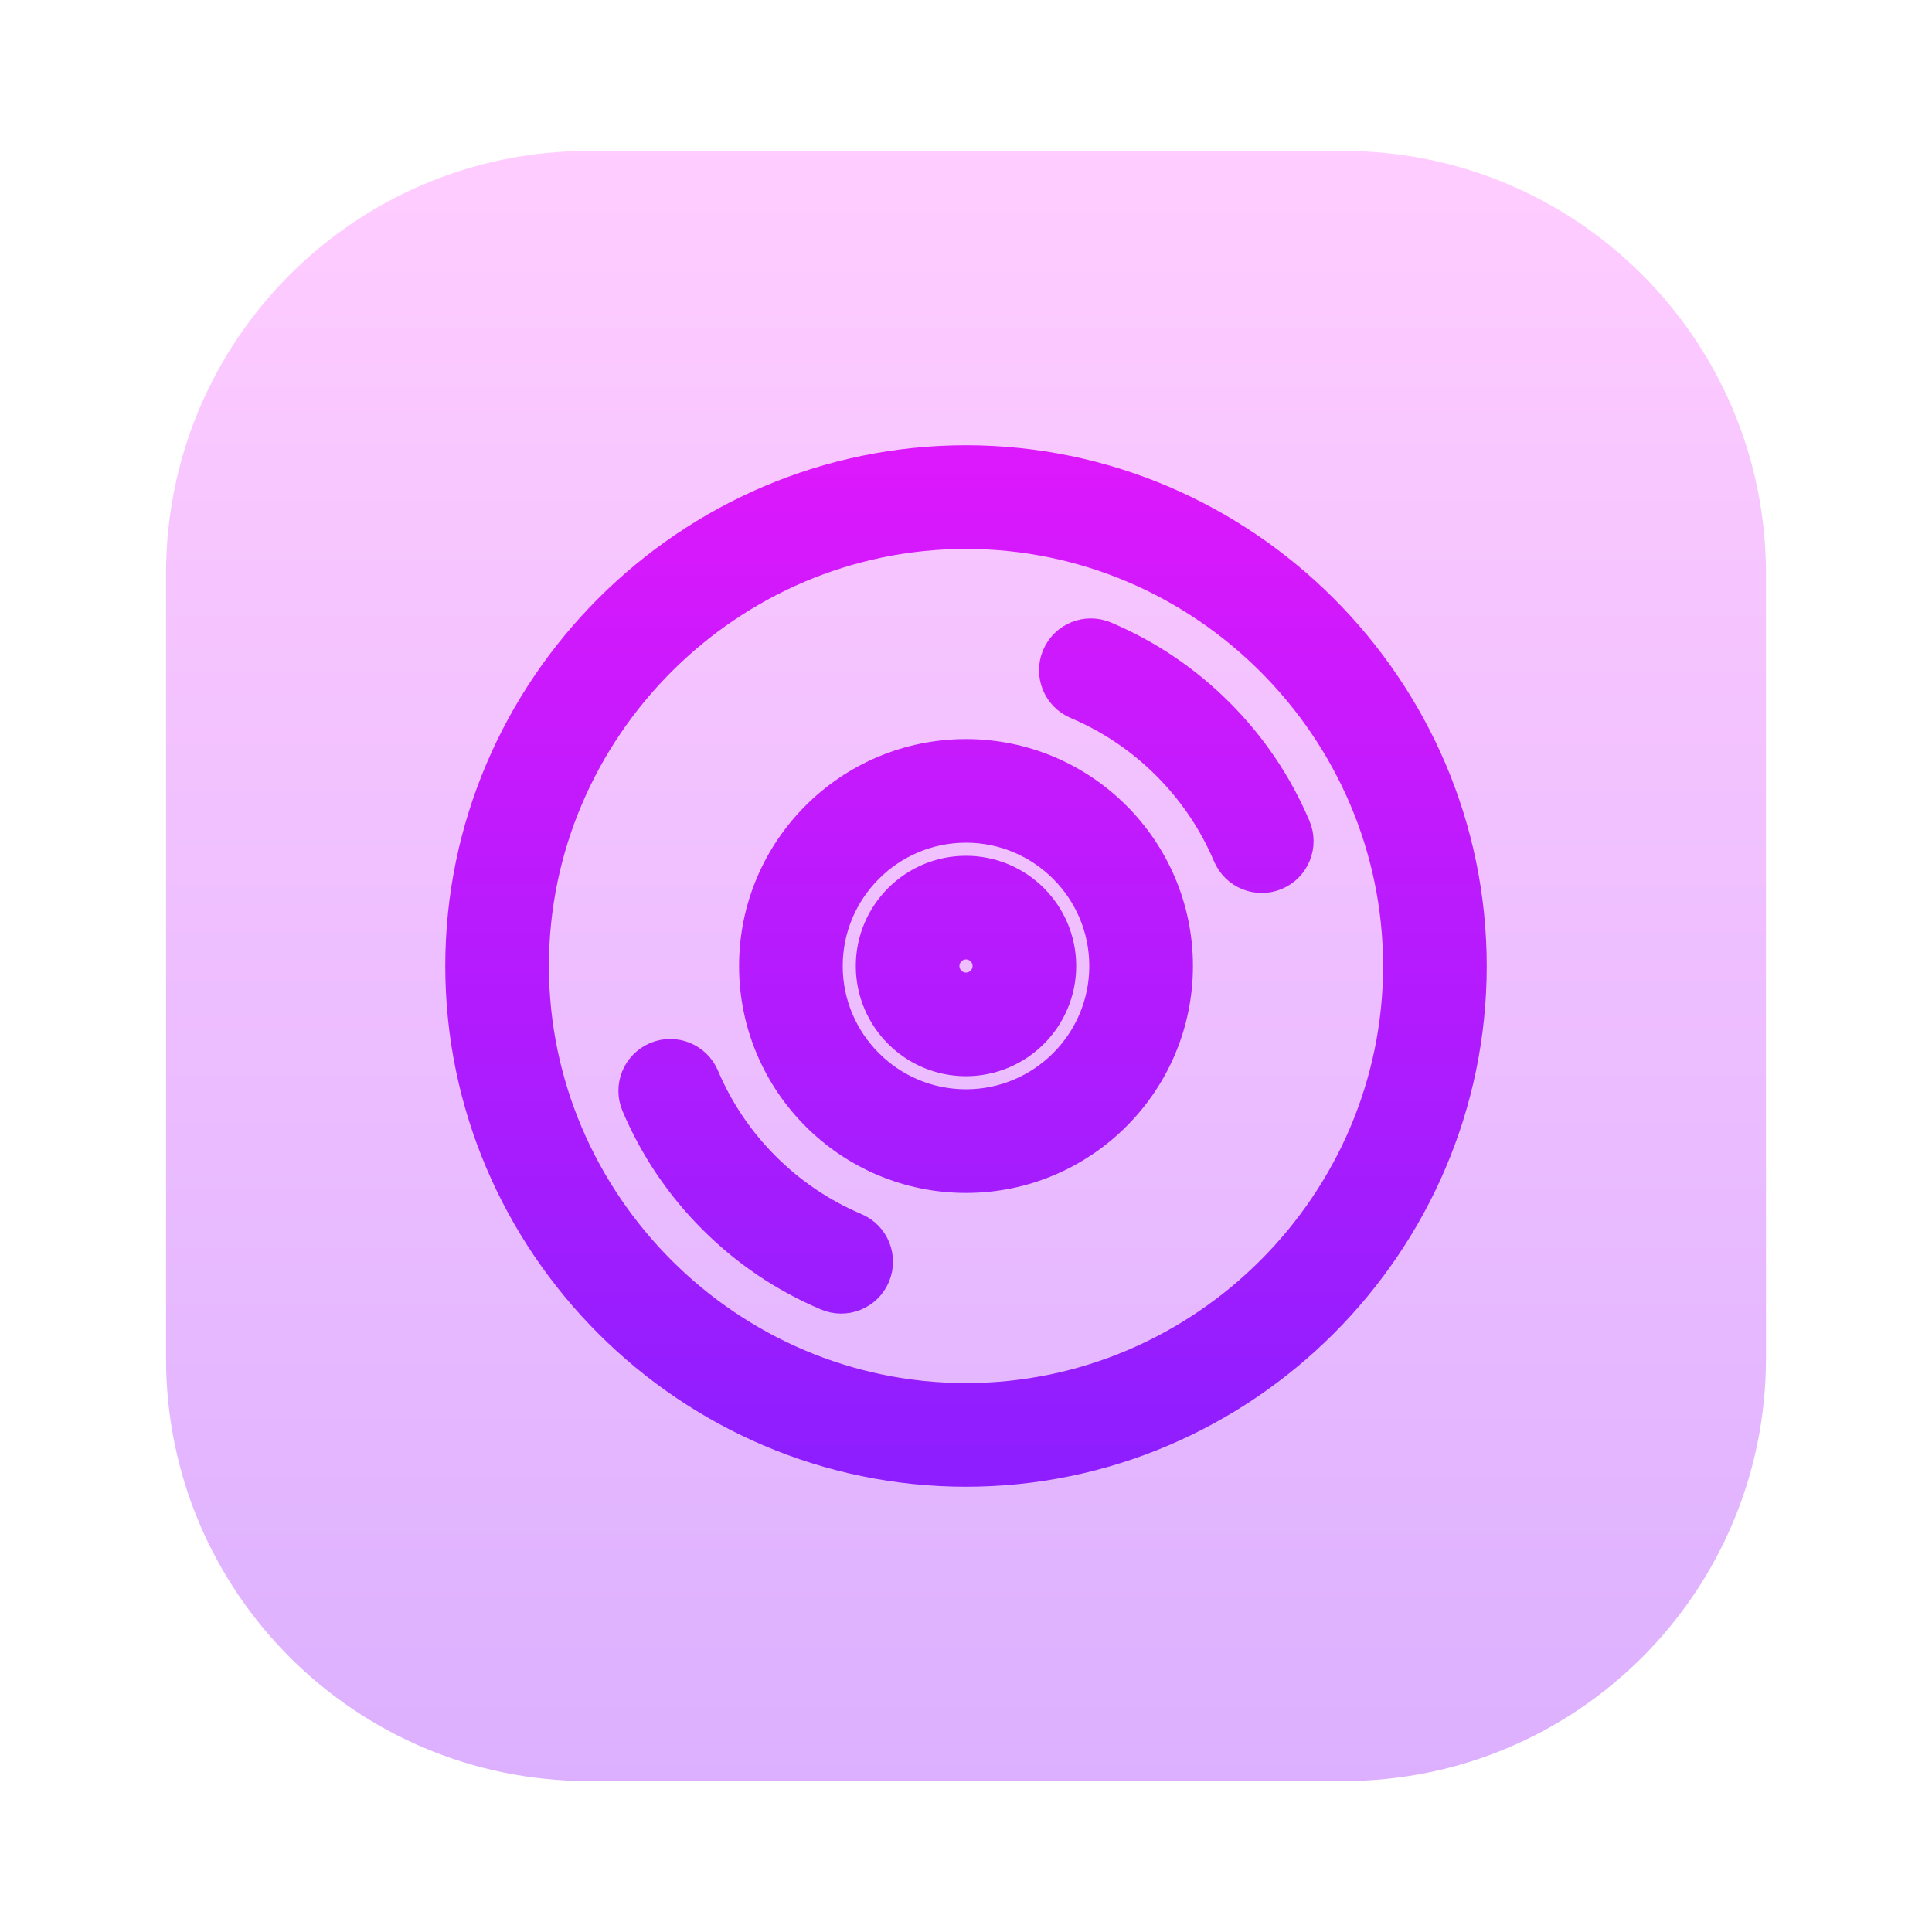 <svg width="128" height="128" viewBox="0 0 128 128" fill="none" xmlns="http://www.w3.org/2000/svg">
<path opacity="0.4" d="M11 38C11 22.536 23.536 10 39 10H89C104.464 10 117 22.536 117 38V90C117 105.464 104.464 118 89 118H39C23.536 118 11 105.464 11 90V38Z" fill="url(#paint0_linear_59_607)"/>
<path d="M64 31C45.874 31 31 45.875 31 64C31 82.125 45.874 97 64 97C82.125 97 97 82.125 97 64C97 45.875 82.125 31 64 31ZM64 93.133C48.006 93.133 34.867 79.994 34.867 64C34.867 48.006 48.006 34.867 64 34.867C79.994 34.867 93.133 48.006 93.133 64C93.133 79.994 79.994 93.133 64 93.133ZM56.483 81.814C54.183 80.839 52.113 79.444 50.335 77.665C48.556 75.887 47.16 73.817 46.186 71.517C45.771 70.531 44.626 70.073 43.652 70.49C42.668 70.905 42.209 72.04 42.625 73.024C43.794 75.785 45.467 78.266 47.6 80.399C49.734 82.534 52.215 84.206 54.976 85.375C55.958 85.791 57.095 85.332 57.51 84.348C57.925 83.364 57.467 82.229 56.483 81.814ZM85.375 54.976C84.206 52.215 82.534 49.734 80.399 47.6C78.266 45.466 75.785 43.794 73.024 42.625C72.046 42.211 70.905 42.664 70.49 43.652C70.075 44.636 70.534 45.771 71.517 46.186C73.817 47.16 75.887 48.556 77.665 50.334C79.444 52.113 80.839 54.183 81.814 56.483C82.23 57.47 83.368 57.924 84.348 57.51C85.332 57.095 85.791 55.96 85.375 54.976ZM64 50.465C56.537 50.465 50.465 56.537 50.465 64C50.465 71.463 56.537 77.535 64 77.535C71.463 77.535 77.535 71.463 77.535 64C77.535 56.537 71.463 50.465 64 50.465ZM64 73.668C58.669 73.668 54.332 69.331 54.332 64C54.332 58.669 58.669 54.332 64 54.332C69.331 54.332 73.668 58.669 73.668 64C73.668 69.331 69.331 73.668 64 73.668ZM64 58.199C60.801 58.199 58.199 60.801 58.199 64C58.199 67.199 60.801 69.801 64 69.801C67.199 69.801 69.801 67.199 69.801 64C69.801 60.801 67.199 58.199 64 58.199ZM64 65.934C62.933 65.934 62.066 65.067 62.066 64C62.066 62.933 62.933 62.066 64 62.066C65.067 62.066 65.934 62.933 65.934 64C65.934 65.067 65.067 65.934 64 65.934Z" fill="url(#paint1_linear_59_607)" stroke="url(#paint2_linear_59_607)" stroke-width="3"/>
<defs>
<linearGradient id="paint0_linear_59_607" x1="64" y1="118" x2="64" y2="10" gradientUnits="userSpaceOnUse">
<stop stop-color="#A93AFF"/>
<stop offset="1" stop-color="#FF81FF"/>
</linearGradient>
<linearGradient id="paint1_linear_59_607" x1="64" y1="31" x2="64" y2="97" gradientUnits="userSpaceOnUse">
<stop stop-color="#DC18FC"/>
<stop offset="1" stop-color="#8E1EFF"/>
</linearGradient>
<linearGradient id="paint2_linear_59_607" x1="64" y1="31" x2="64" y2="97" gradientUnits="userSpaceOnUse">
<stop stop-color="#DC18FC"/>
<stop offset="1" stop-color="#8E1EFF"/>
</linearGradient>
</defs>
</svg>
